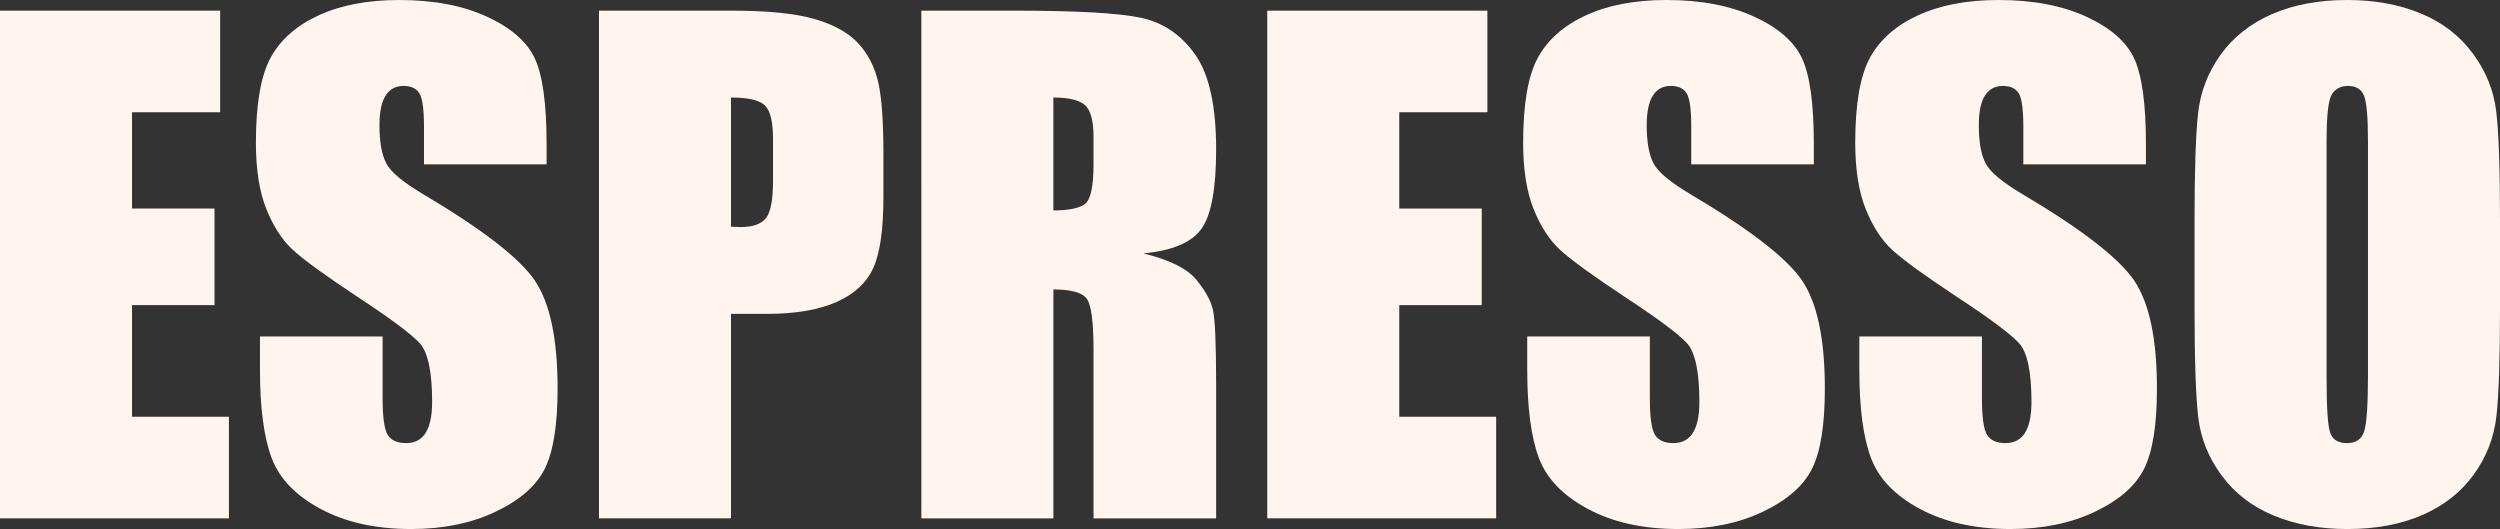 <!-- Generator: Adobe Illustrator 22.0.1, SVG Export Plug-In  -->
<svg version="1.1"
	 xmlns="http://www.w3.org/2000/svg" xmlns:xlink="http://www.w3.org/1999/xlink" xmlns:a="http://ns.adobe.com/AdobeSVGViewerExtensions/3.0/"
	 x="0px" y="0px" width="189.073px" height="40.01px" viewBox="0 0 189.073 40.01"
	 style="enable-background:new 0 0 189.073 40.01;" xml:space="preserve">
<rect x="0" y="0" width="189.073" height="40.01" fill="#333333" stroke="none"/>
<style type="text/css">
	.st0{fill:#FFF4EE;}
</style>
<defs>
</defs>
<g id="Espresso_1_">
	<path class="st0" d="M0,0.806h16.65V8.49H9.985v7.281h6.238v7.305H9.985v8.443h7.328v7.684H0V0.806z"/>
	<path class="st0" d="M41.339,12.428h-9.273V9.582c0-1.328-0.118-2.174-0.356-2.538c-0.237-0.364-0.632-0.545-1.186-0.545
		c-0.601,0-1.055,0.245-1.363,0.736c-0.309,0.49-0.462,1.234-0.462,2.231c0,1.281,0.173,2.247,0.52,2.895
		c0.331,0.649,1.271,1.432,2.821,2.347c4.445,2.638,7.245,4.803,8.399,6.495c1.154,1.692,1.732,4.42,1.732,8.182
		c0,2.736-0.32,4.752-0.961,6.048c-0.64,1.297-1.877,2.384-3.712,3.261c-1.834,0.877-3.969,1.316-6.403,1.316
		c-2.673,0-4.953-0.506-6.843-1.518c-1.89-1.012-3.127-2.3-3.712-3.866c-0.585-1.565-0.878-3.786-0.878-6.664v-2.514h9.274v4.672
		c0,1.439,0.131,2.364,0.391,2.775c0.261,0.411,0.723,0.617,1.387,0.617s1.158-0.261,1.482-0.783
		c0.324-0.522,0.486-1.296,0.486-2.324c0-2.261-0.308-3.739-0.925-4.435c-0.633-0.696-2.19-1.858-4.672-3.487
		c-2.482-1.644-4.127-2.838-4.933-3.581c-0.806-0.743-1.474-1.771-2.004-3.083c-0.53-1.312-0.794-2.988-0.794-5.028
		c0-2.941,0.375-5.091,1.126-6.451c0.751-1.359,1.964-2.423,3.641-3.19C25.796,0.384,27.82,0,30.192,0
		c2.593,0,4.803,0.419,6.629,1.257s3.035,1.894,3.628,3.166c0.593,1.273,0.889,3.435,0.889,6.487v1.518H41.339z"/>
	<path class="st0" d="M45.3,0.806h10.056c2.719,0,4.81,0.213,6.273,0.64c1.462,0.427,2.561,1.044,3.297,1.85
		c0.735,0.806,1.233,1.783,1.494,2.929s0.391,2.921,0.391,5.325v3.344c0,2.451-0.253,4.238-0.759,5.36
		c-0.506,1.123-1.435,1.984-2.787,2.585c-1.352,0.601-3.119,0.901-5.301,0.901h-2.68v15.463H45.3V0.806z M55.284,7.376v9.772
		c0.285,0.016,0.53,0.024,0.736,0.024c0.916,0,1.553-0.225,1.909-0.676c0.356-0.45,0.534-1.387,0.534-2.81V10.53
		c0-1.312-0.205-2.166-0.617-2.562C57.435,7.574,56.581,7.376,55.284,7.376z"/>
	<path class="st0" d="M69.681,0.806h7.068c4.712,0,7.902,0.182,9.57,0.545c1.668,0.364,3.028,1.293,4.079,2.787
		s1.577,3.878,1.577,7.151c0,2.988-0.371,4.997-1.115,6.024c-0.743,1.028-2.206,1.645-4.387,1.85
		c1.976,0.49,3.304,1.147,3.984,1.969s1.103,1.577,1.269,2.265s0.249,2.581,0.249,5.68v10.127h-9.273v-12.76
		c0-2.055-0.162-3.328-0.486-3.818s-1.174-0.735-2.55-0.735v17.313h-9.984L69.681,0.806L69.681,0.806z M79.665,7.376v8.538
		c1.122,0,1.91-0.154,2.36-0.463c0.451-0.308,0.676-1.308,0.676-3V10.34c0-1.217-0.218-2.016-0.652-2.395
		C81.614,7.566,80.819,7.376,79.665,7.376z"/>
	<path class="st0" d="M95.841,0.806h16.649V8.49h-6.665v7.281h6.238v7.305h-6.238v8.443h7.329v7.684H95.841V0.806z"/>
	<path class="st0" d="M137.18,12.428h-9.273V9.582c0-1.328-0.118-2.174-0.356-2.538c-0.237-0.364-0.632-0.545-1.186-0.545
		c-0.601,0-1.055,0.245-1.363,0.736c-0.309,0.49-0.462,1.234-0.462,2.231c0,1.281,0.173,2.247,0.52,2.895
		c0.331,0.649,1.271,1.432,2.821,2.347c4.445,2.638,7.245,4.803,8.399,6.495c1.154,1.692,1.732,4.42,1.732,8.182
		c0,2.736-0.32,4.752-0.961,6.048c-0.64,1.297-1.878,2.384-3.712,3.261c-1.834,0.877-3.969,1.316-6.403,1.316
		c-2.673,0-4.953-0.506-6.843-1.518c-1.889-1.012-3.127-2.3-3.712-3.866c-0.585-1.565-0.877-3.786-0.877-6.664v-2.514h9.273v4.672
		c0,1.439,0.131,2.364,0.391,2.775c0.261,0.411,0.723,0.617,1.387,0.617s1.158-0.261,1.482-0.783
		c0.324-0.522,0.486-1.296,0.486-2.324c0-2.261-0.308-3.739-0.925-4.435c-0.633-0.696-2.19-1.858-4.672-3.487
		c-2.483-1.644-4.127-2.838-4.933-3.581c-0.807-0.743-1.475-1.771-2.004-3.083c-0.53-1.312-0.795-2.988-0.795-5.028
		c0-2.941,0.376-5.091,1.127-6.451c0.751-1.359,1.964-2.423,3.64-3.19s3.7-1.15,6.072-1.15c2.593,0,4.803,0.419,6.629,1.257
		s3.035,1.894,3.628,3.166c0.593,1.273,0.889,3.435,0.889,6.487v1.518H137.18z"/>
	<path class="st0" d="M162.296,12.428h-9.273V9.582c0-1.328-0.118-2.174-0.356-2.538c-0.237-0.364-0.632-0.545-1.186-0.545
		c-0.601,0-1.055,0.245-1.363,0.736c-0.309,0.49-0.462,1.234-0.462,2.231c0,1.281,0.173,2.247,0.52,2.895
		c0.331,0.649,1.271,1.432,2.821,2.347c4.445,2.638,7.245,4.803,8.399,6.495s1.732,4.42,1.732,8.182c0,2.736-0.32,4.752-0.961,6.048
		c-0.64,1.297-1.878,2.384-3.712,3.261c-1.834,0.877-3.969,1.316-6.403,1.316c-2.673,0-4.953-0.506-6.843-1.518
		c-1.889-1.012-3.127-2.3-3.712-3.866c-0.585-1.565-0.877-3.786-0.877-6.664v-2.514h9.273v4.672c0,1.439,0.13,2.364,0.391,2.775
		c0.261,0.411,0.723,0.617,1.387,0.617c0.664,0,1.158-0.261,1.482-0.783c0.324-0.522,0.486-1.296,0.486-2.324
		c0-2.261-0.308-3.739-0.925-4.435c-0.633-0.696-2.19-1.858-4.672-3.487c-2.483-1.644-4.127-2.838-4.933-3.581
		c-0.807-0.743-1.475-1.771-2.004-3.083c-0.53-1.312-0.795-2.988-0.795-5.028c0-2.941,0.376-5.091,1.127-6.451
		c0.75-1.359,1.964-2.423,3.64-3.19s3.7-1.15,6.072-1.15c2.593,0,4.803,0.419,6.629,1.257s3.036,1.894,3.628,3.166
		c0.593,1.273,0.889,3.435,0.889,6.487v1.518H162.296z"/>
	<path class="st0" d="M189.073,23.29c0,3.858-0.091,6.59-0.272,8.194c-0.182,1.605-0.751,3.071-1.708,4.4
		c-0.957,1.328-2.249,2.348-3.878,3.059c-1.629,0.711-3.526,1.067-5.693,1.067c-2.055,0-3.901-0.336-5.538-1.008
		s-2.953-1.68-3.949-3.024c-0.997-1.344-1.59-2.807-1.779-4.388c-0.19-1.581-0.285-4.348-0.285-8.301V16.72
		c0-3.858,0.091-6.589,0.273-8.194c0.182-1.605,0.751-3.071,1.708-4.4c0.956-1.328,2.249-2.348,3.878-3.059
		C173.458,0.356,175.356,0,177.522,0c2.056,0,3.902,0.336,5.538,1.008c1.637,0.672,2.953,1.68,3.949,3.024s1.589,2.807,1.779,4.388
		s0.285,4.349,0.285,8.301L189.073,23.29L189.073,23.29z M179.088,10.673c0-1.787-0.099-2.929-0.296-3.427
		c-0.198-0.498-0.604-0.747-1.221-0.747c-0.522,0-0.922,0.201-1.198,0.604s-0.415,1.593-0.415,3.57v17.93
		c0,2.229,0.09,3.605,0.273,4.127c0.182,0.522,0.604,0.783,1.269,0.783c0.679,0,1.115-0.3,1.304-0.901
		c0.19-0.601,0.285-2.032,0.285-4.293V10.673H179.088z"/>
</g>
</svg>